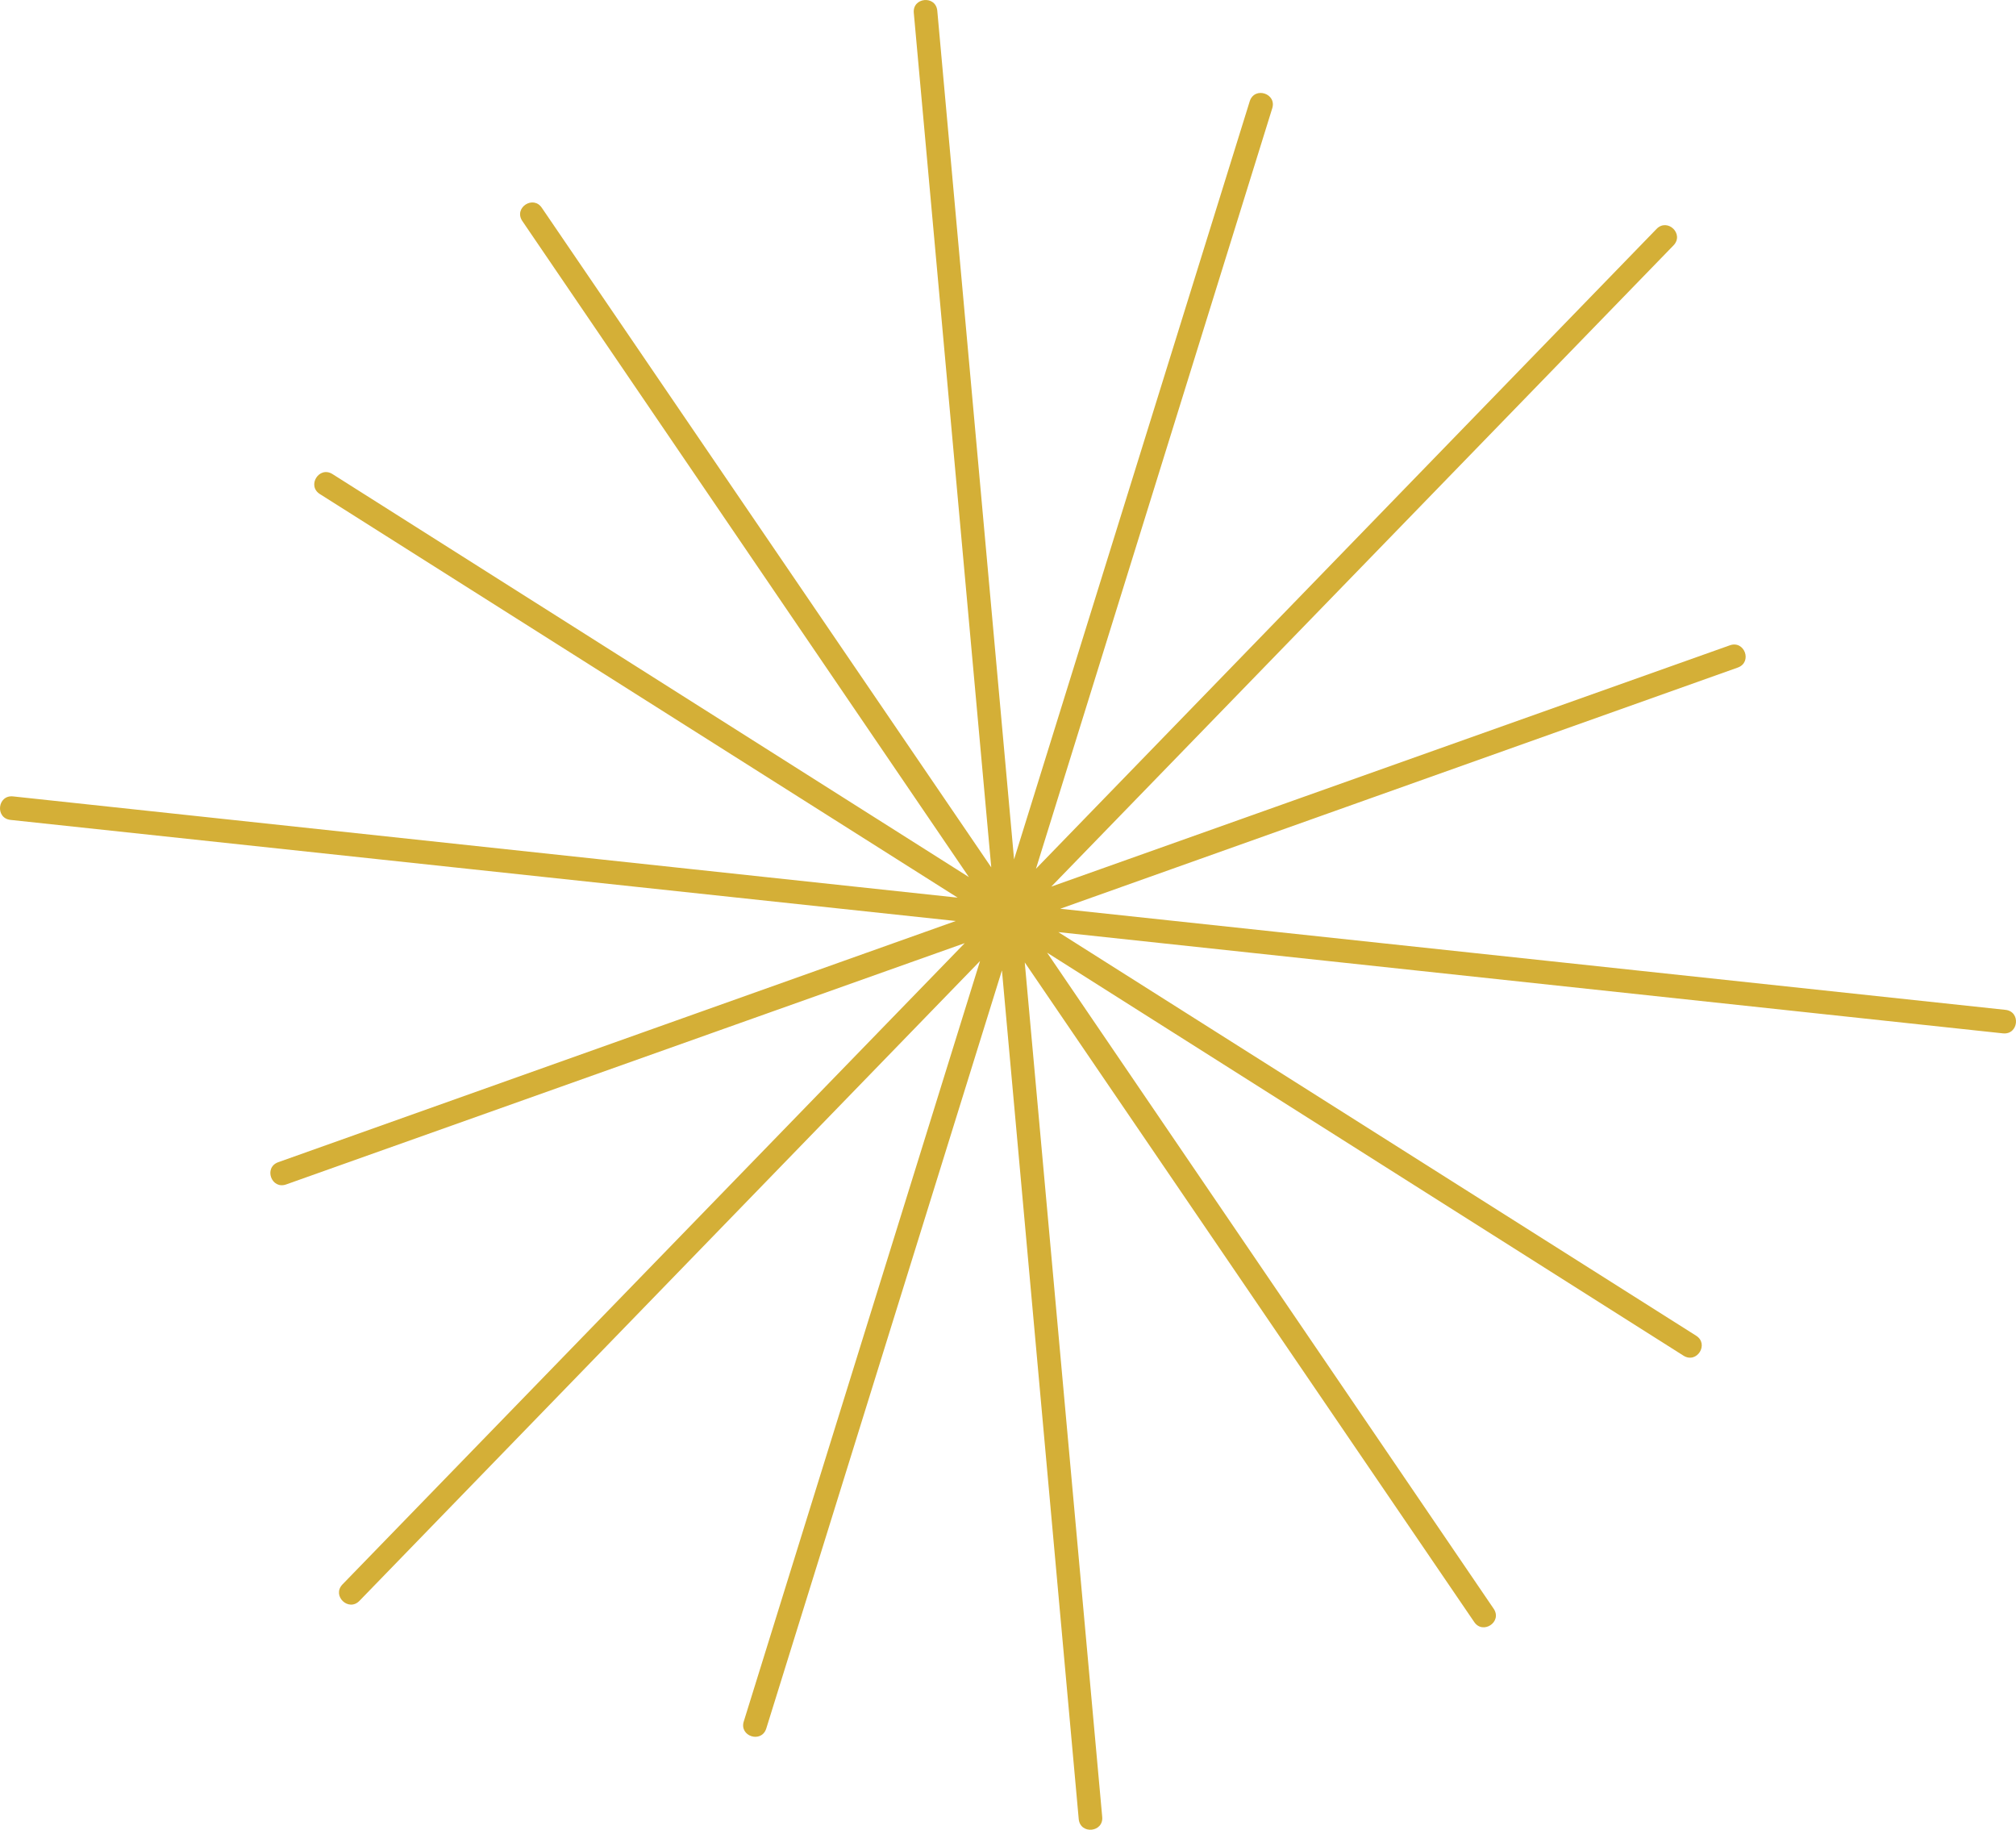 <?xml version="1.0" encoding="UTF-8" standalone="no"?>
<!-- Created with Inkscape (http://www.inkscape.org/) -->

<svg
   version="1.1"
   id="svg1"
   width="226.349"
   height="205.406"
   viewBox="0 0 226.349 205.406"
   xmlns="http://www.w3.org/2000/svg"
   xmlns:svg="http://www.w3.org/2000/svg">
  <defs
     id="defs1" />
  <g
     id="layer68"
     transform="translate(-403.635,-465.349)">
    <path
       id="path5"
       d="m 404.822,557.392 c -1.76,-0.188 -1.477,-2.828 0.283,-2.639 l 106.052,11.366 -71.595,-45.299 c -1.503,-0.932 -0.107,-3.187 1.397,-2.255 l 71.462,45.248 -50.156,-73.673 c -0.962,-1.478 1.255,-2.922 2.218,-1.443 l 50.447,74.021 -8.695,-95.904 c -0.184,-1.756 2.45,-2.032 2.634,-0.276 l 8.622,95.286 26.466,-85.126 c 0.558,-1.676 3.071,-0.839 2.513,0.836 l -26.521,85.343 69.671,-71.82 c 1.222,-1.278 3.139,0.555 1.917,1.833 l -69.869,71.991 76.18,-27.086 c 1.662,-0.601 2.563,1.892 0.901,2.493 l -76.074,27.077 106.123,11.349 c 1.76,0.188 1.477,2.828 -0.283,2.639 l -106.054,-11.366 71.597,45.299 c 1.504,0.932 0.107,3.187 -1.397,2.255 l -71.462,-45.248 50.156,73.673 c 0.962,1.478 -1.255,2.922 -2.217,1.443 l -50.447,-74.021 8.695,95.904 c 0.184,1.756 -2.45,2.032 -2.634,0.276 l -8.622,-95.285 -26.466,85.126 c -0.558,1.676 -3.071,0.839 -2.513,-0.836 l 26.521,-85.343 -69.67,71.82 c -1.222,1.278 -3.139,-0.555 -1.917,-1.833 l 69.868,-71.991 -76.18,27.085 c -1.662,0.601 -2.563,-1.892 -0.901,-2.493 l 76.075,-27.077 z"
       style="fill:#d4af37;fill-opacity:1;fill-rule:nonzero;stroke:none;stroke-width:1.333" />
  </g>
</svg>

